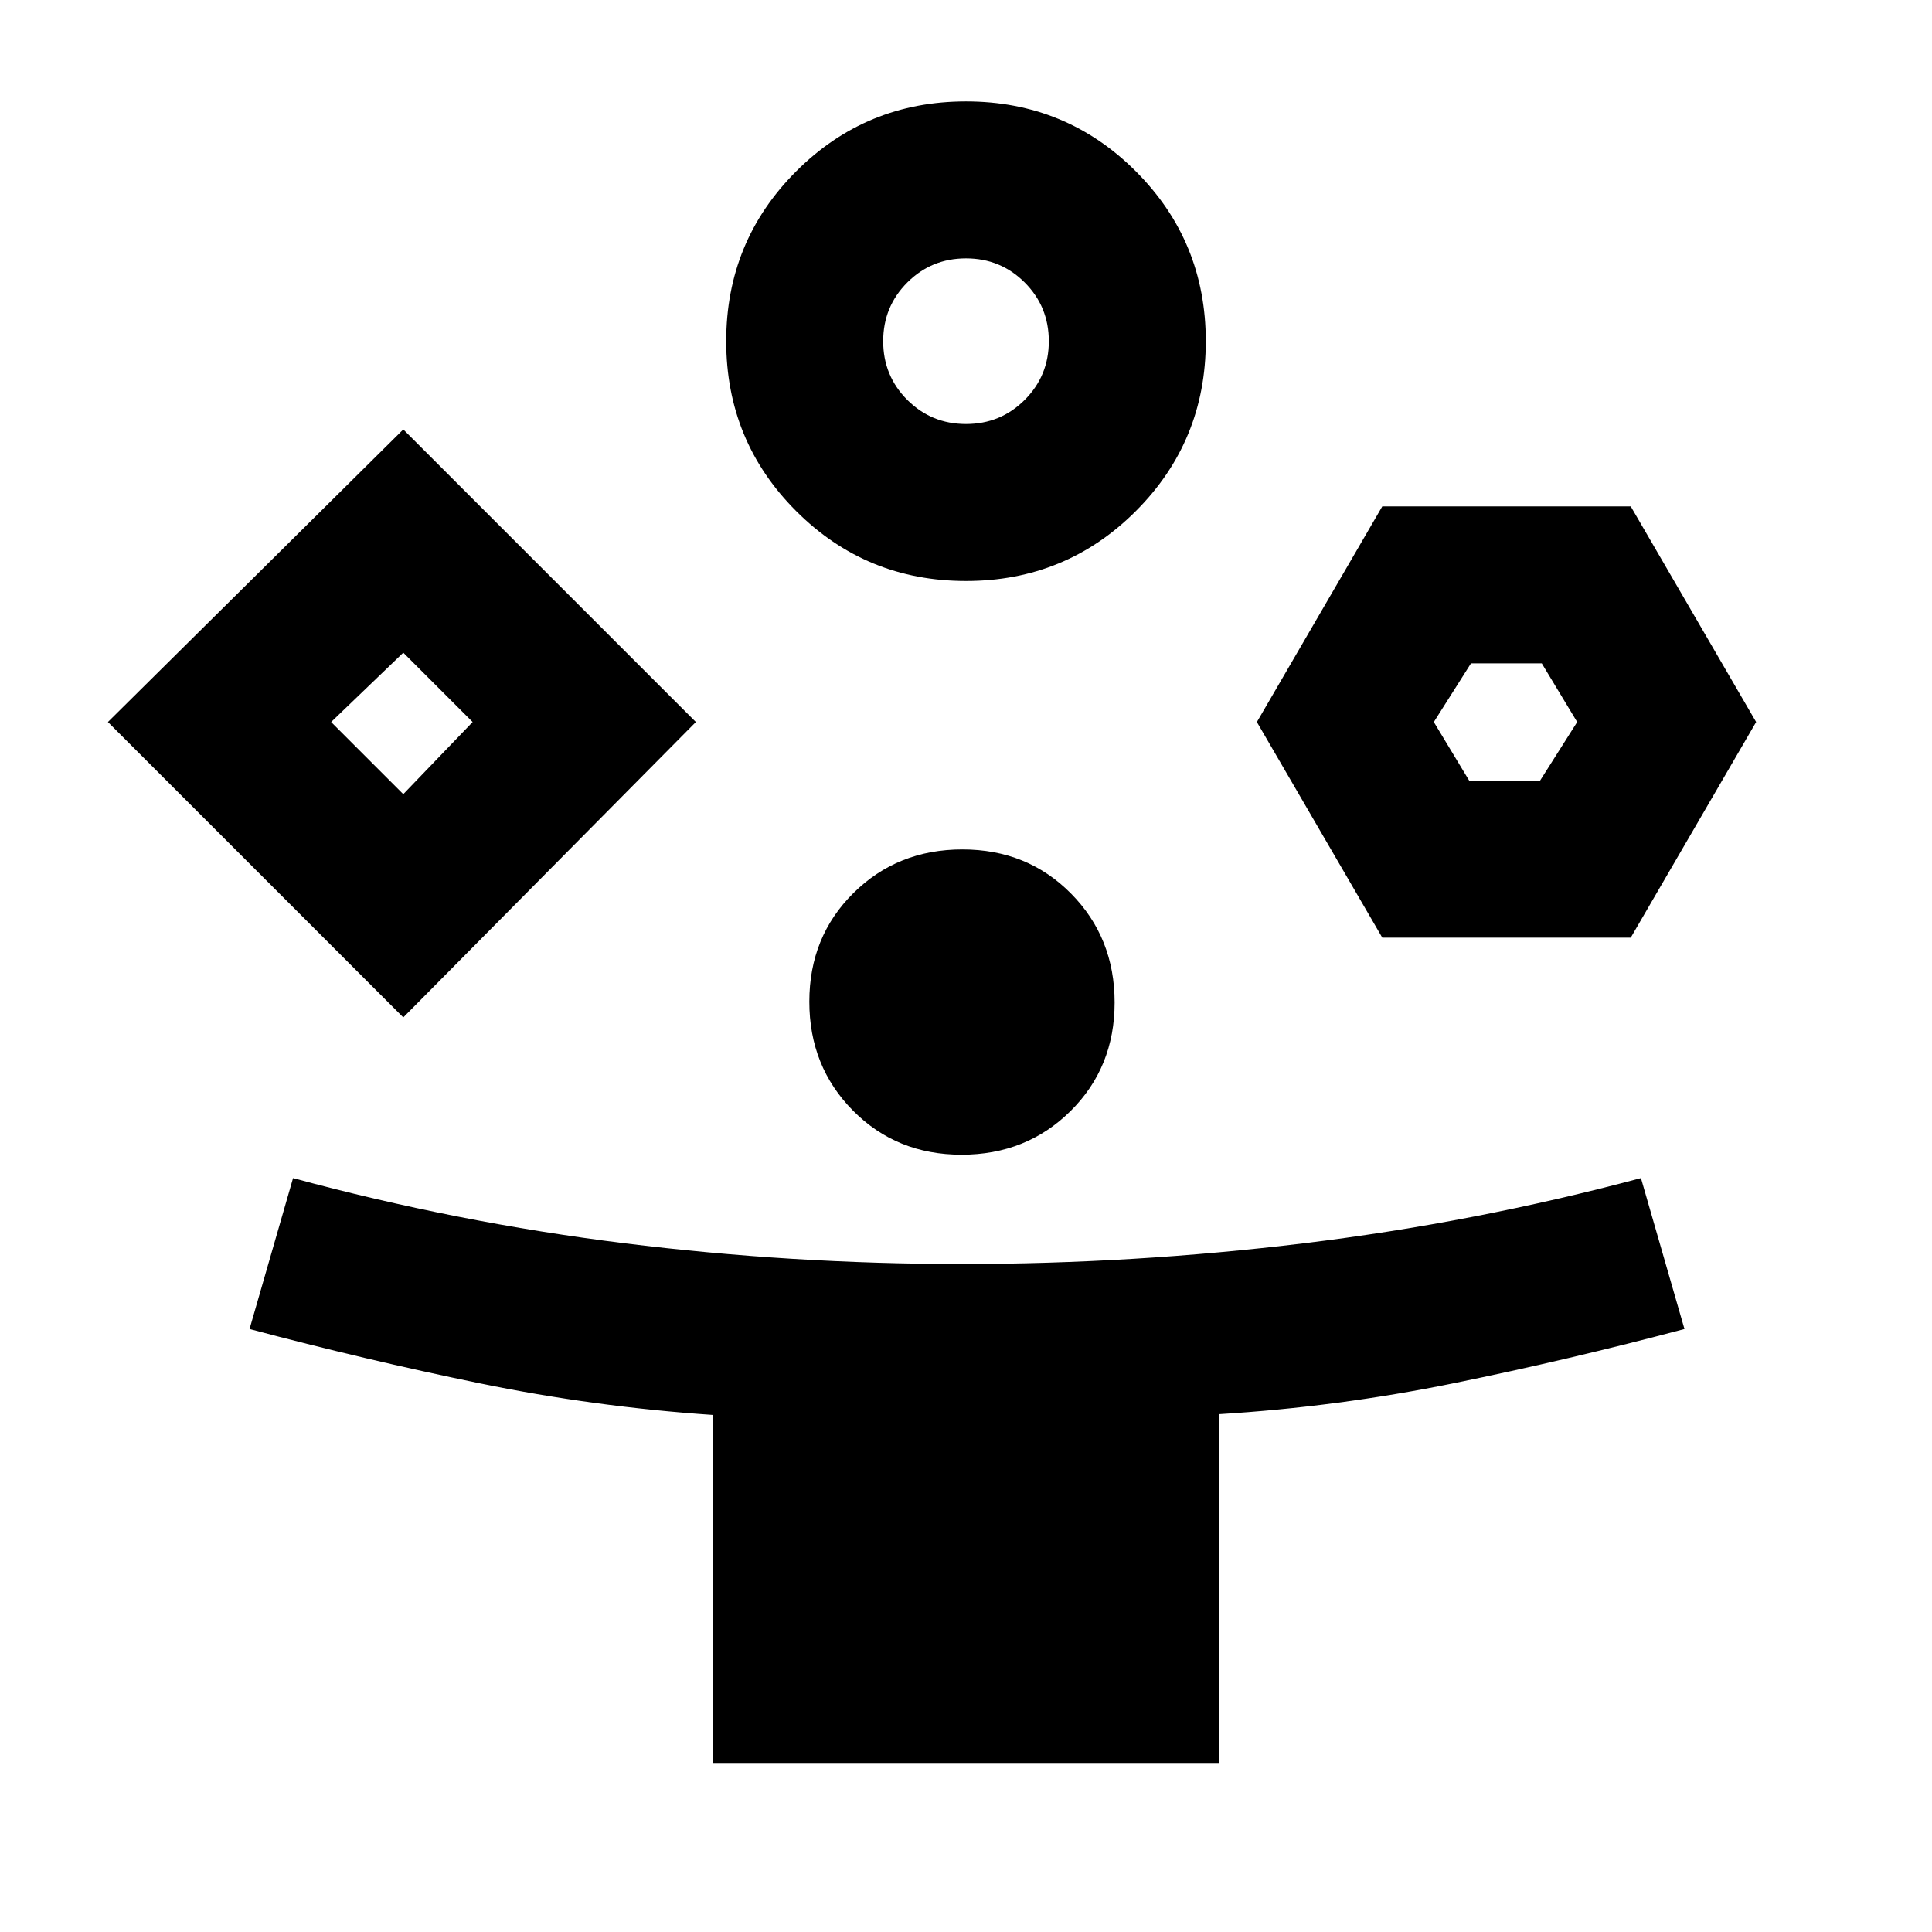 <svg xmlns="http://www.w3.org/2000/svg" height="20" viewBox="0 -960 960 960" width="20"><path d="M200.39-454.46 53.62-601.23l146.77-145.38 145.38 145.38-145.38 146.77ZM354.16-84v-172.92q-58.85-4-115.89-15.73-57.04-11.74-114.27-26.97l21.62-74.99q81.53 22.07 164.64 32.38 83.11 10.31 167.5 10.31 85.39 0 170.24-10.31 84.85-10.31 167.38-32.38L837-299.62q-57.23 15.23-114.77 26.97-57.54 11.73-116.39 15.34V-84H354.16ZM200.39-565.38l34.46-35.85-34.46-34.46-35.85 34.46 35.85 35.85ZM480-671.31q-49.65 0-84.4-34.75-34.75-34.75-34.75-84.4 0-49.65 34.75-84.4 34.75-34.75 84.4-34.75 49.65 0 84.4 34.75 34.75 34.75 34.75 84.4 0 49.65-34.75 84.4-34.75 34.75-84.4 34.75Zm-2.21 285.08q-32.25 0-53.94-21.91-21.7-21.9-21.7-54.15t21.91-53.94q21.9-21.69 54.15-21.69t53.94 21.9q21.7 21.91 21.7 54.16 0 32.24-21.91 53.94-21.9 21.69-54.15 21.69ZM480-749.31q17.18 0 29.17-11.98 11.98-11.99 11.98-29.17t-11.98-29.17q-11.99-11.98-29.17-11.98t-29.17 11.98q-11.98 11.99-11.98 29.17t11.98 29.17q11.99 11.98 29.17 11.98Zm206.85 255.23-62.31-107.15 62.31-107.15h123.46l62.3 107.15-62.3 107.15H686.85Zm43.2-78h35.18l18.46-29.15-17.59-29.15h-35.18l-18.46 29.15 17.59 29.15Zm-529.66-29.15ZM480-790.46Zm268.77 189.23Z"/></svg>